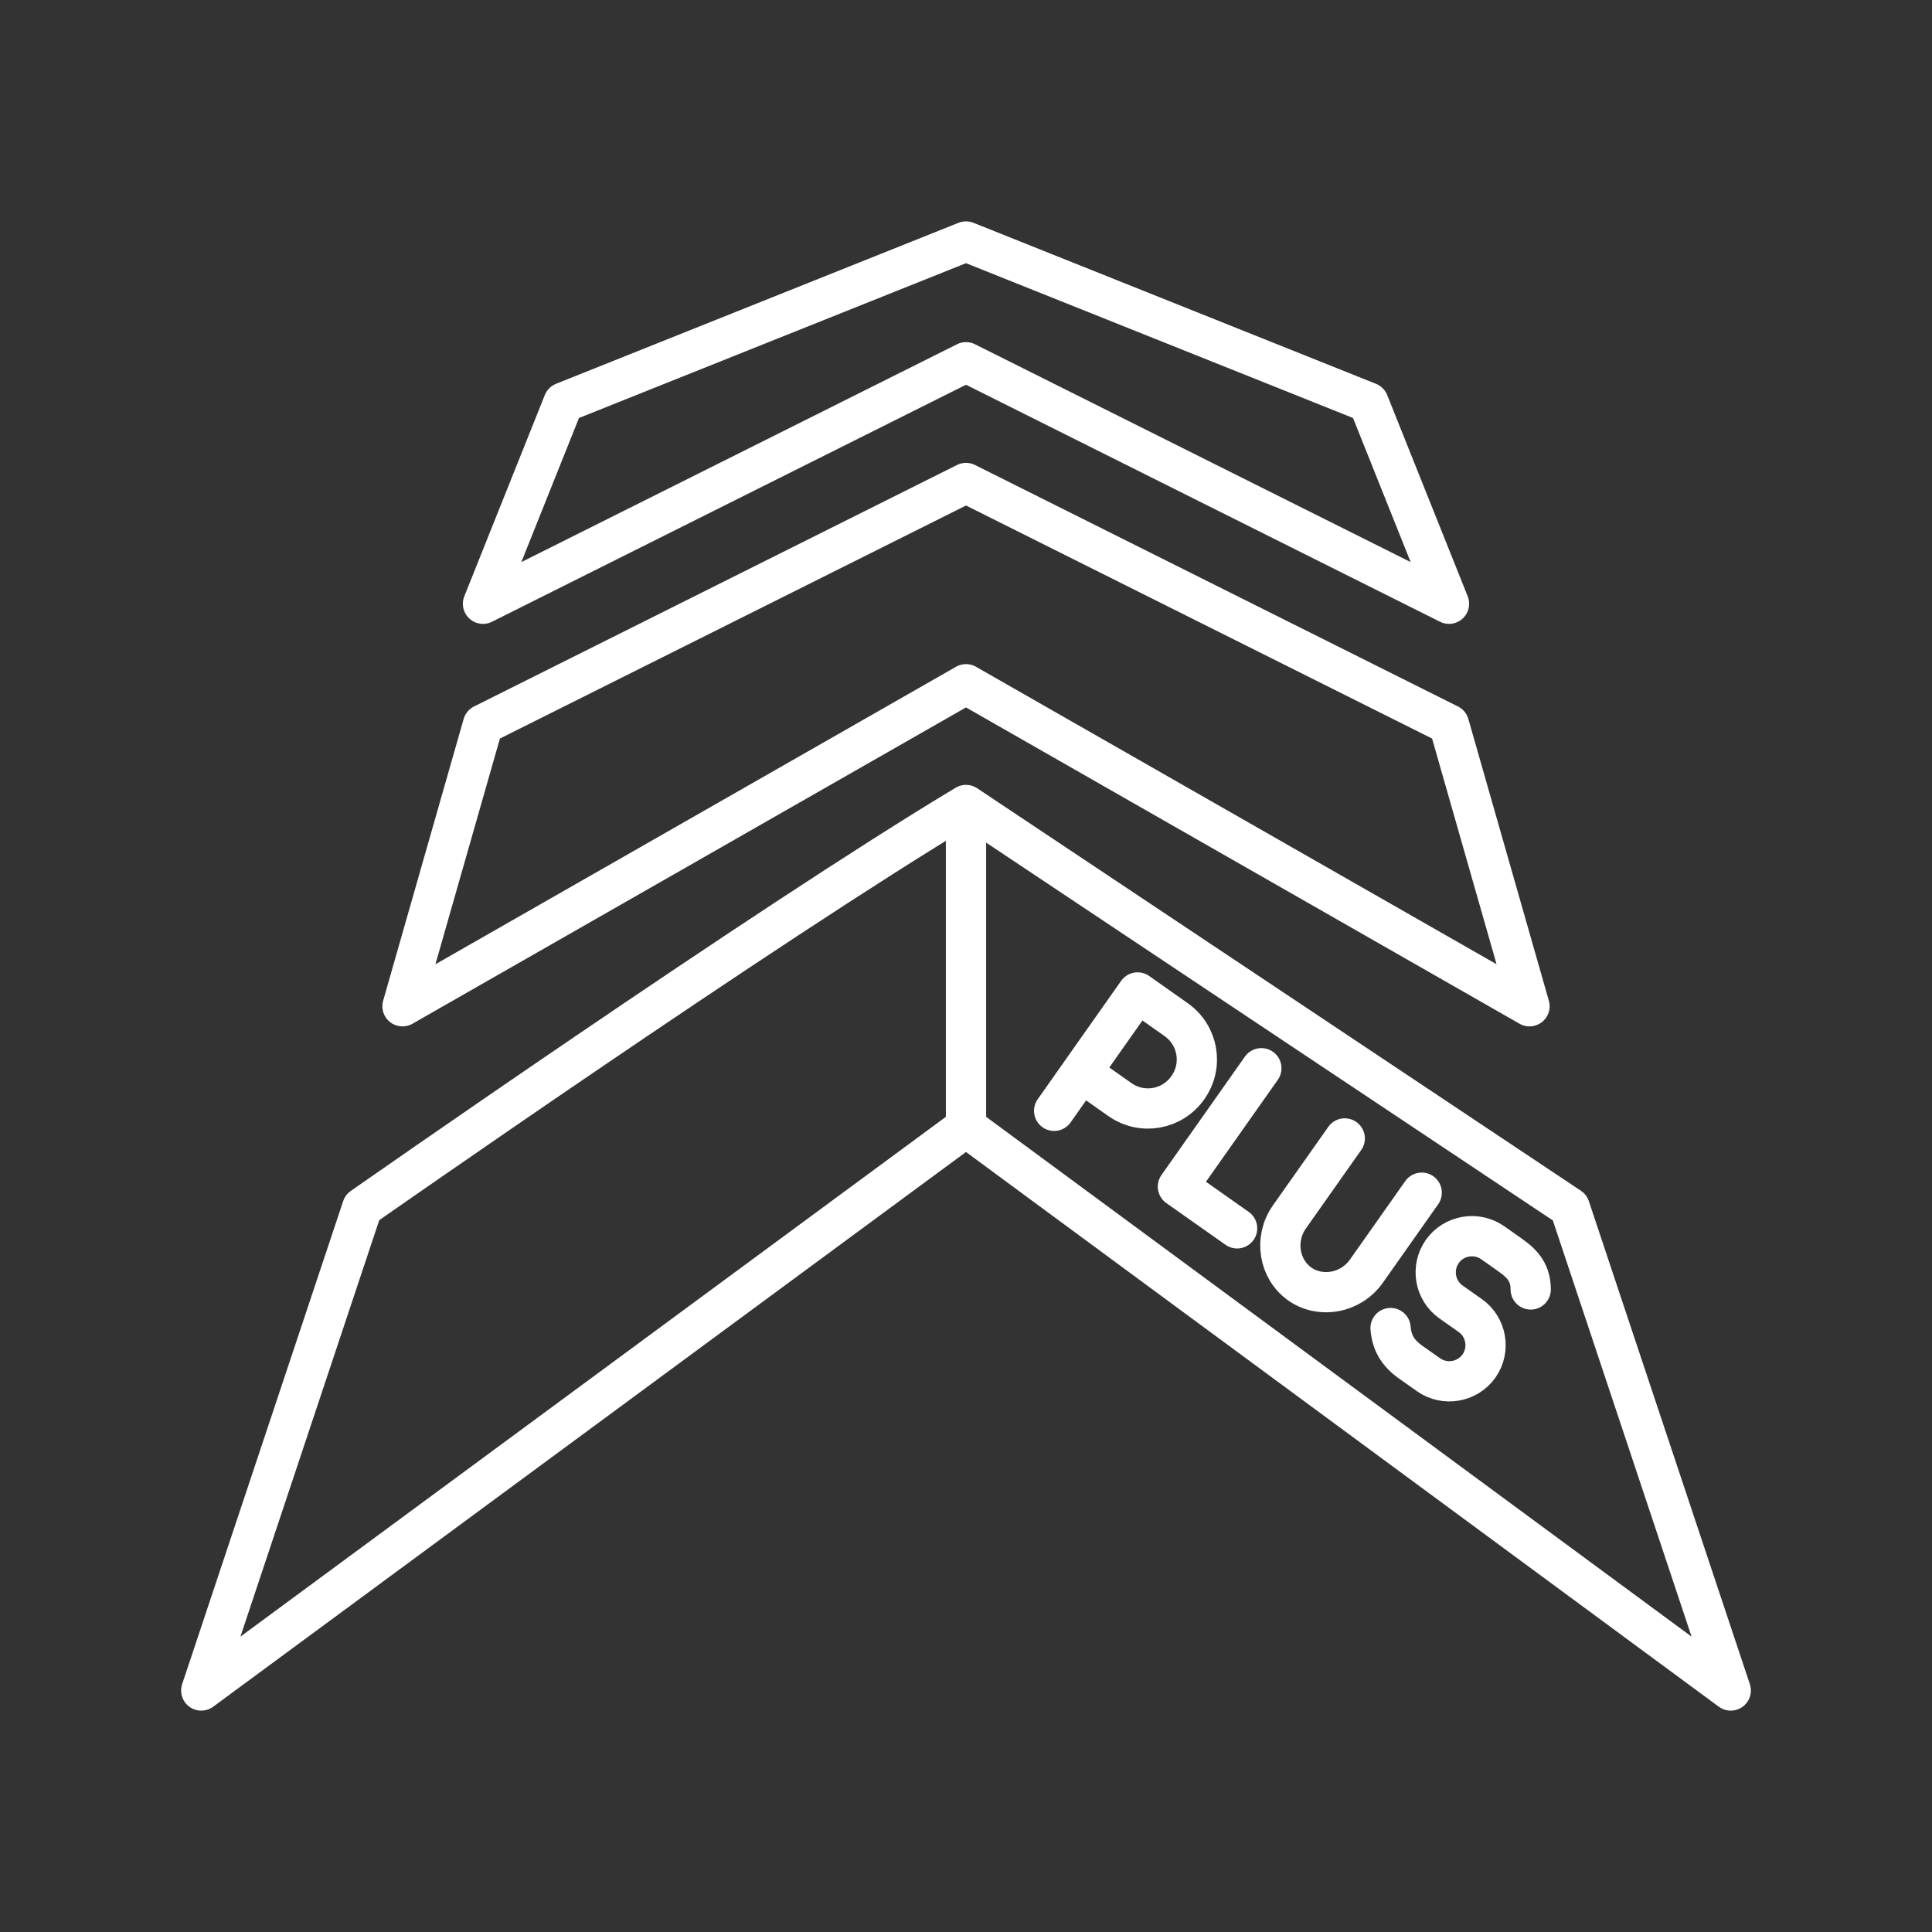 <?xml version="1.0" encoding="UTF-8" standalone="no"?>
<svg
   xmlns:dc="http://purl.org/dc/elements/1.1/"
   xmlns:cc="http://creativecommons.org/ns#"
   xmlns:rdf="http://www.w3.org/1999/02/22-rdf-syntax-ns#"
   xmlns:svg="http://www.w3.org/2000/svg"
   xmlns="http://www.w3.org/2000/svg"
   xmlns:sodipodi="http://sodipodi.sourceforge.net/DTD/sodipodi-0.dtd"
   xmlns:inkscape="http://www.inkscape.org/namespaces/inkscape"
   viewBox="0 0 48 48"
   version="1.1"
   id="svg8"
   sodipodi:docname="blitzer.deplus.svg"
   inkscape:version="1.0.2 (e86c870879, 2021-01-15)">
  <rect x="0" y="0" width="48" height="48" fill="#333333" stroke="none"/>
  <path
     id="path261"
     style="fill:none;stroke:#ffffff;stroke-width:1;stroke-linecap:round;stroke-linejoin:round;stroke-miterlimit:4.75;stroke-dasharray:none;stroke-opacity:1"
     d="m 34.548,32.995 c 0.028,0.35 0.171,0.616 0.502,0.849 l 0.441,0.311 c 0.404,0.285 0.969,0.187 1.254,-0.217 v 0 c 0.285,-0.404 0.187,-0.969 -0.217,-1.254 l -0.478,-0.337 c -0.404,-0.285 -0.502,-0.849 -0.217,-1.254 v 0 c 0.285,-0.404 0.849,-0.502 1.254,-0.217 l 0.441,0.311 c 0.331,0.233 0.5,0.462 0.502,0.849 m -4.62,-3.752 -1.374,1.949 c -0.389,0.552 -0.259,1.304 0.256,1.667 0.515,0.363 1.267,0.233 1.656,-0.319 l 1.374,-1.949 m -3.984,-3.092 -2.073,2.941 1.471,1.037 m -4.546,-2.92 2.073,-2.941 0.956,0.674 c 0.552,0.389 0.682,1.141 0.293,1.692 -0.389,0.552 -1.141,0.682 -1.692,0.293 L 26.863,26.642 M 24,27.779 v -7.425 m -1e-6,-0.354 c 6,4 6,4 15,10 3,9 4,12 4,12 l -19,-14 -19,14 4,-12 c 0,0 10,-7 15,-10 z m -10e-7,-8 L 36,18 l 2,7 L 24,17 10,25 12,18 Z m 10e-7,-6 10,4 2,5 -12,-6 -12,6 2,-5 z" />
  <sodipodi:namedview
     pagecolor="#ffffff"
     bordercolor="#666666"
     borderopacity="1"
     objecttolerance="10"
     gridtolerance="10"
     guidetolerance="10"
     inkscape:pageopacity="0"
     inkscape:pageshadow="2"
     inkscape:window-width="1920"
     inkscape:window-height="1015"
     id="namedview10"
     showgrid="true"
     inkscape:zoom="11.313709"
     inkscape:cx="11.660186"
     inkscape:cy="26.971528"
     inkscape:window-x="960"
     inkscape:window-y="32"
     inkscape:window-maximized="1"
     inkscape:current-layer="svg8"
     showguides="true"
     inkscape:guide-bbox="true"
     inkscape:snap-midpoints="true"
     inkscape:snap-others="true"
     inkscape:snap-text-baseline="true"
     inkscape:snap-object-midpoints="true"
     inkscape:snap-center="true"
     inkscape:snap-global="true"
     inkscape:document-rotation="0">
    <inkscape:grid
       type="xygrid"
       id="grid859"
       empspacing="8" />
  </sodipodi:namedview>
  <defs
     id="defs4">
    <style
       id="style2">.a{fill:none;stroke:#fff;stroke-linecap:round;stroke-linejoin:round;}</style>
  </defs>
</svg>
